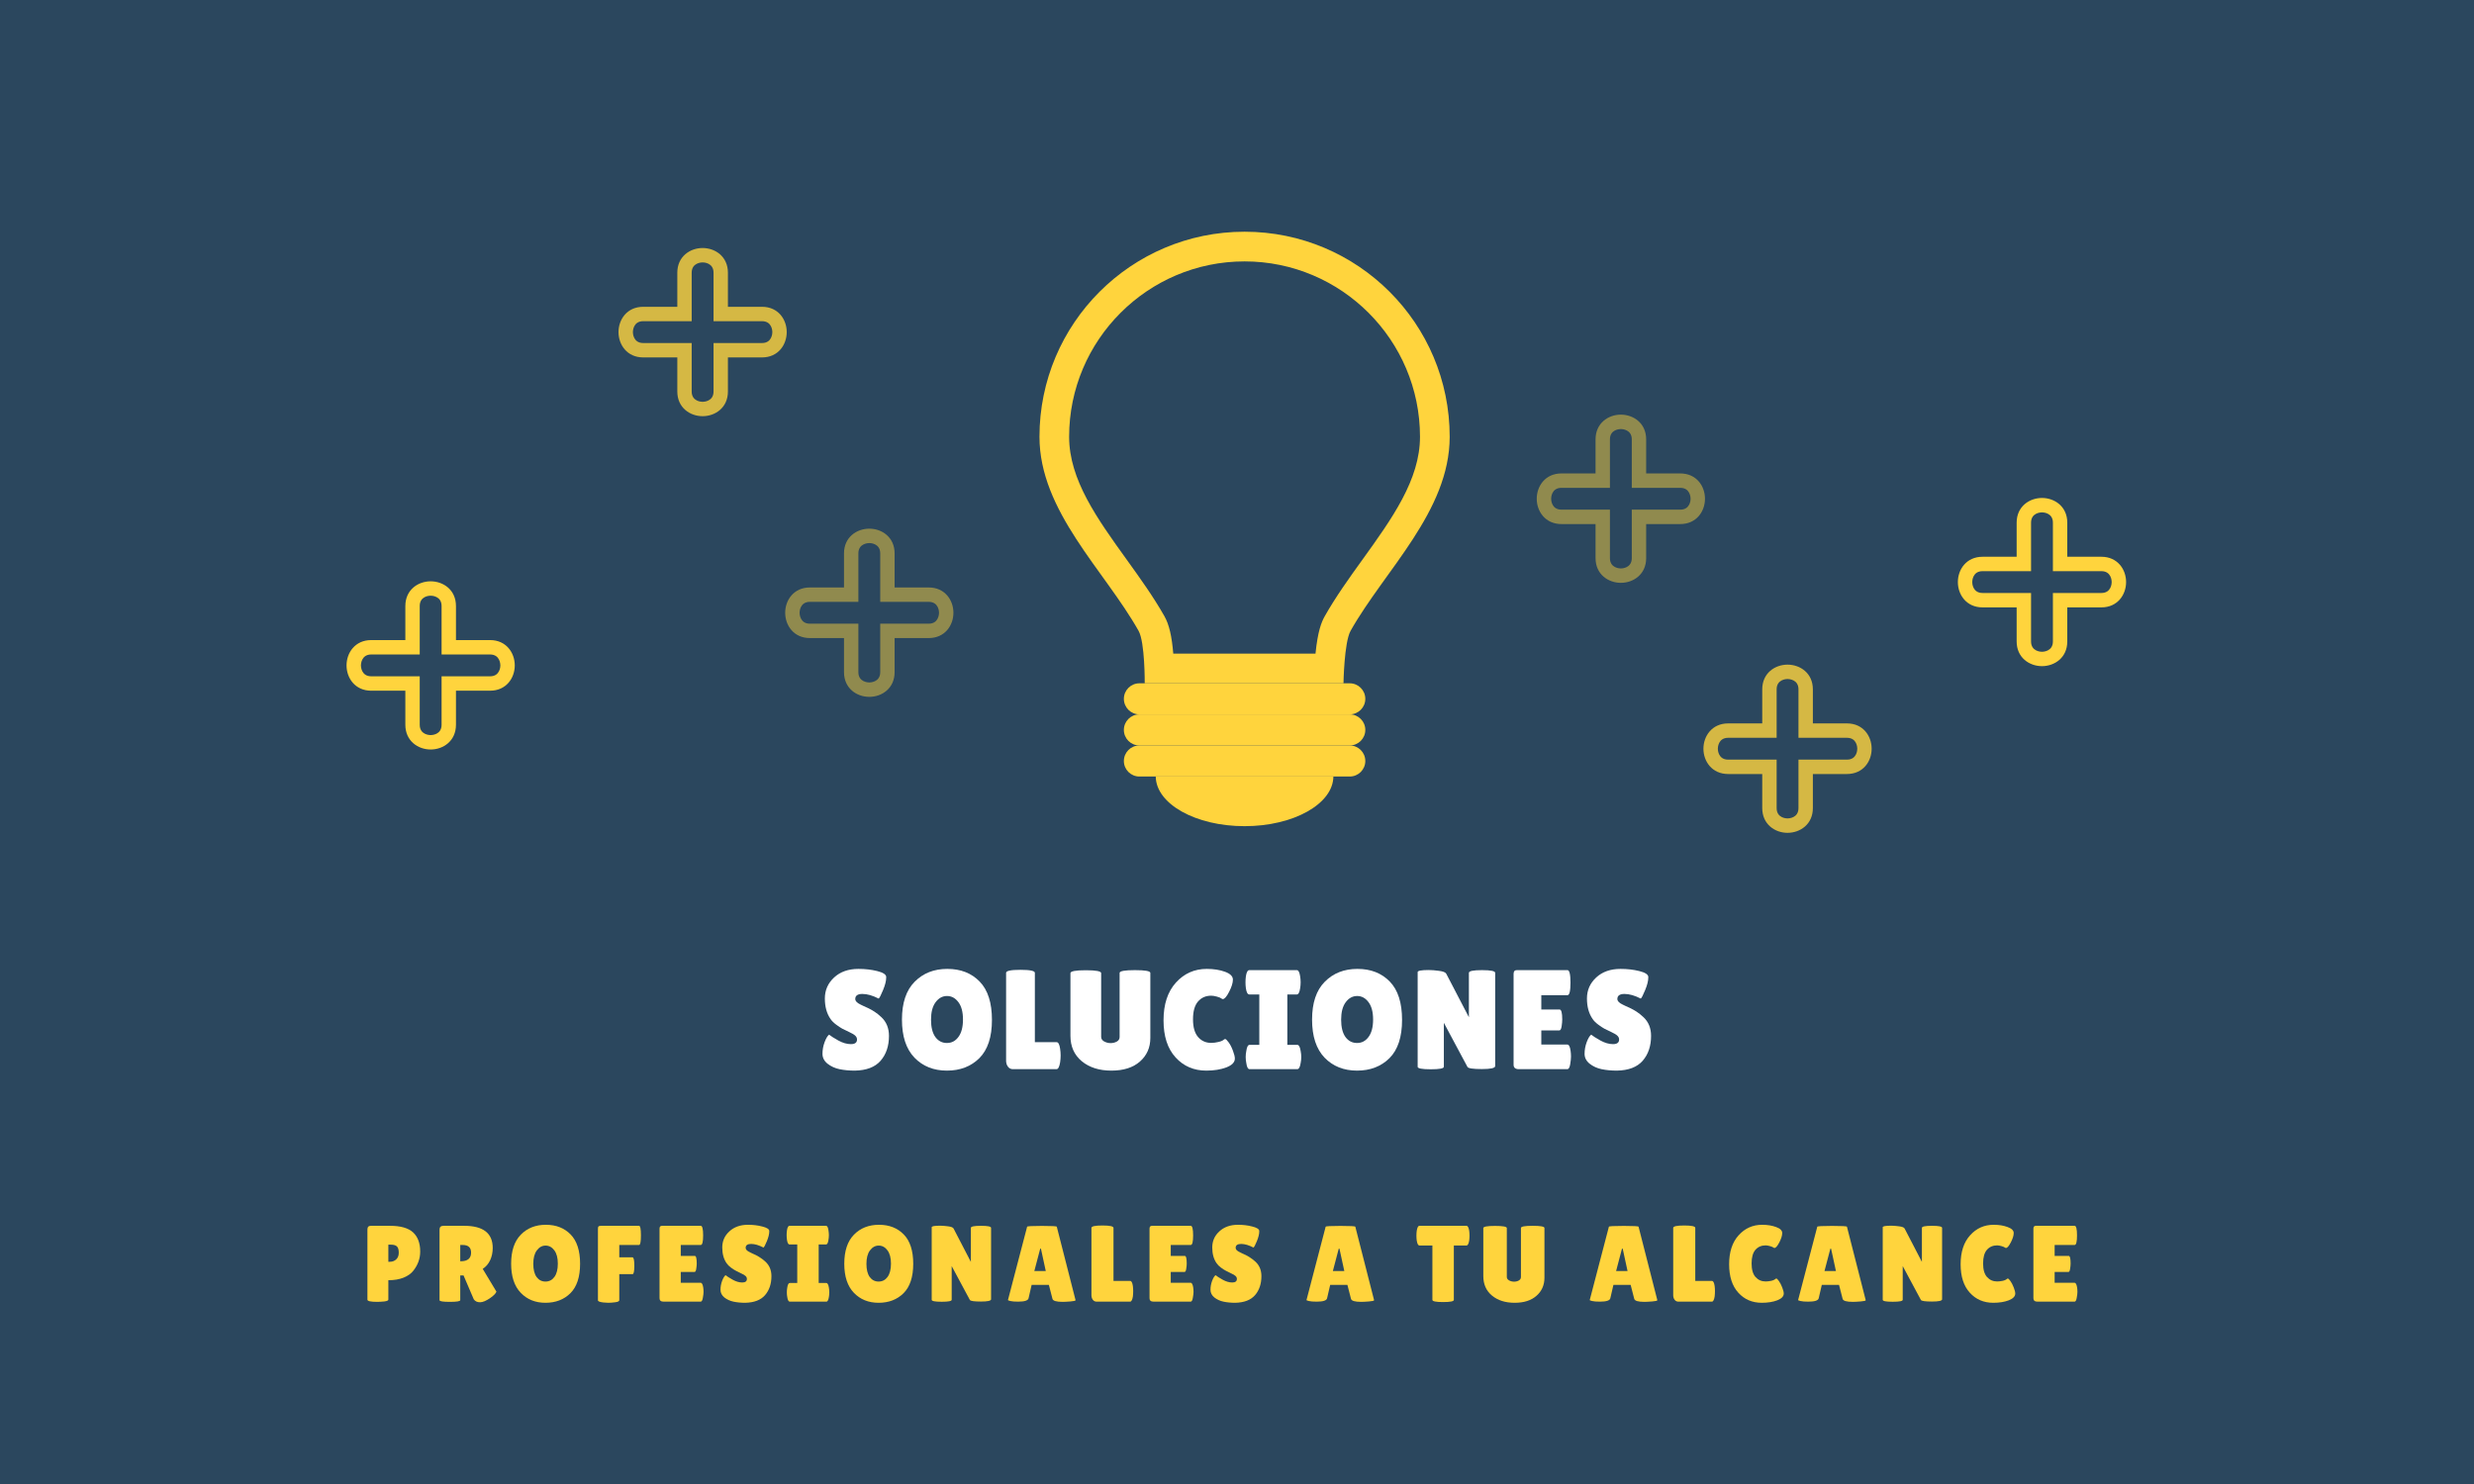 <?xml version="1.0" encoding="UTF-8"?><svg xmlns="http://www.w3.org/2000/svg" xmlns:xlink="http://www.w3.org/1999/xlink" width="375" zoomAndPan="magnify" viewBox="0 0 375 225" height="225" preserveAspectRatio="xMidYMid meet" version="1.0"><defs><filter x="0%" y="0%" width="100%" xmlns:xlink="http://www.w3.org/1999/xlink" xlink:type="simple" xlink:actuate="onLoad" height="100%" id="filter-remove-color" xlink:show="other"><feColorMatrix values="0 0 0 0 1 0 0 0 0 1 0 0 0 0 1 0 0 0 1 0" color-interpolation-filters="sRGB"/></filter><g><g id="glyph-0-0"/><g id="glyph-0-1"><path d="M 1.625 -5.234 C 1.895 -5.016 2.363 -4.719 3.031 -4.344 C 3.695 -3.977 4.332 -3.797 4.938 -3.797 C 5.551 -3.797 5.859 -4.031 5.859 -4.5 C 5.859 -4.719 5.77 -4.91 5.594 -5.078 C 5.426 -5.242 5.113 -5.43 4.656 -5.641 C 4.195 -5.859 3.852 -6.023 3.625 -6.141 C 3.395 -6.266 3.086 -6.469 2.703 -6.75 C 2.328 -7.031 2.039 -7.316 1.844 -7.609 C 1.27 -8.43 0.984 -9.469 0.984 -10.719 C 0.984 -11.977 1.453 -13.039 2.391 -13.906 C 3.328 -14.77 4.555 -15.203 6.078 -15.203 C 7.098 -15.203 8.047 -15.094 8.922 -14.875 C 9.797 -14.656 10.25 -14.367 10.281 -14.016 C 10.281 -13.961 10.281 -13.914 10.281 -13.875 C 10.281 -13.375 10.117 -12.738 9.797 -11.969 C 9.484 -11.207 9.266 -10.785 9.141 -10.703 C 8.223 -11.172 7.398 -11.406 6.672 -11.406 C 5.953 -11.406 5.594 -11.148 5.594 -10.641 C 5.594 -10.328 5.859 -10.047 6.391 -9.797 C 6.504 -9.742 6.664 -9.664 6.875 -9.562 C 7.094 -9.469 7.344 -9.352 7.625 -9.219 C 7.906 -9.082 8.207 -8.91 8.531 -8.703 C 8.852 -8.492 9.195 -8.219 9.562 -7.875 C 10.32 -7.156 10.703 -6.211 10.703 -5.047 C 10.703 -3.516 10.281 -2.258 9.438 -1.281 C 8.594 -0.312 7.289 0.188 5.531 0.219 C 4.676 0.219 3.898 0.145 3.203 0 C 2.516 -0.145 1.91 -0.422 1.391 -0.828 C 0.879 -1.242 0.625 -1.742 0.625 -2.328 C 0.625 -2.922 0.727 -3.504 0.938 -4.078 C 1.156 -4.66 1.383 -5.047 1.625 -5.234 Z M 1.625 -5.234 "/></g><g id="glyph-0-2"><path d="M 7.453 0.219 C 5.441 0.219 3.801 -0.438 2.531 -1.75 C 1.27 -3.07 0.641 -4.992 0.641 -7.516 C 0.641 -10.047 1.281 -11.957 2.562 -13.25 C 3.844 -14.551 5.492 -15.203 7.516 -15.203 C 9.547 -15.203 11.18 -14.562 12.422 -13.281 C 13.66 -12.008 14.281 -10.07 14.281 -7.469 C 14.281 -4.875 13.645 -2.941 12.375 -1.672 C 11.102 -0.41 9.461 0.219 7.453 0.219 Z M 7.469 -11.094 C 6.781 -11.094 6.203 -10.773 5.734 -10.141 C 5.273 -9.516 5.047 -8.633 5.047 -7.5 C 5.047 -6.363 5.266 -5.488 5.703 -4.875 C 6.148 -4.27 6.734 -3.969 7.453 -3.969 C 8.172 -3.969 8.754 -4.273 9.203 -4.891 C 9.66 -5.504 9.891 -6.383 9.891 -7.531 C 9.891 -8.676 9.656 -9.555 9.188 -10.172 C 8.727 -10.785 8.156 -11.094 7.469 -11.094 Z M 7.469 -11.094 "/></g><g id="glyph-0-3"><path d="M 0.859 -1.266 L 0.859 -14.609 C 0.859 -14.91 1.582 -15.062 3.031 -15.062 C 4.488 -15.062 5.219 -14.91 5.219 -14.609 L 5.219 -4.094 L 8.516 -4.094 C 8.773 -4.094 8.953 -3.758 9.047 -3.094 C 9.098 -2.758 9.125 -2.422 9.125 -2.078 C 9.125 -1.734 9.098 -1.383 9.047 -1.031 C 8.93 -0.344 8.75 0 8.5 0 L 1.891 0 C 1.578 0 1.328 -0.125 1.141 -0.375 C 0.953 -0.633 0.859 -0.93 0.859 -1.266 Z M 0.859 -1.266 "/></g><g id="glyph-0-4"><path d="M 8.094 -14.594 C 8.094 -14.875 8.867 -15.016 10.422 -15.016 C 11.973 -15.016 12.75 -14.875 12.75 -14.594 L 12.75 -4.734 C 12.75 -3.273 12.223 -2.082 11.172 -1.156 C 10.129 -0.238 8.688 0.219 6.844 0.219 C 5.008 0.219 3.516 -0.254 2.359 -1.203 C 1.211 -2.16 0.641 -3.445 0.641 -5.062 L 0.641 -14.562 C 0.641 -14.852 1.414 -15 2.969 -15 C 4.52 -15 5.297 -14.852 5.297 -14.562 L 5.297 -4.891 C 5.297 -4.609 5.445 -4.379 5.75 -4.203 C 6.062 -4.035 6.391 -3.953 6.734 -3.953 C 7.078 -3.953 7.391 -4.031 7.672 -4.188 C 7.953 -4.344 8.094 -4.578 8.094 -4.891 Z M 8.094 -14.594 "/></g><g id="glyph-0-5"><path d="M 7.203 -15.203 C 8.254 -15.203 9.176 -15.055 9.969 -14.766 C 10.758 -14.473 11.156 -14.078 11.156 -13.578 C 11.156 -13.078 10.961 -12.457 10.578 -11.719 C 10.203 -10.988 9.883 -10.625 9.625 -10.625 C 9.562 -10.625 9.484 -10.66 9.391 -10.734 C 9.297 -10.816 9.078 -10.906 8.734 -11 C 8.398 -11.094 8.113 -11.141 7.875 -11.141 C 7.039 -11.141 6.367 -10.844 5.859 -10.25 C 5.359 -9.664 5.109 -8.77 5.109 -7.562 C 5.109 -6.352 5.367 -5.453 5.891 -4.859 C 6.41 -4.273 7.07 -3.984 7.875 -3.984 C 8.195 -3.984 8.562 -4.031 8.969 -4.125 C 9.383 -4.219 9.676 -4.352 9.844 -4.531 C 9.875 -4.551 9.93 -4.562 10.016 -4.562 C 10.098 -4.562 10.258 -4.398 10.5 -4.078 C 10.738 -3.766 10.957 -3.344 11.156 -2.812 C 11.352 -2.289 11.453 -1.891 11.453 -1.609 C 11.453 -1.047 11.02 -0.598 10.156 -0.266 C 9.301 0.055 8.289 0.219 7.125 0.219 C 5.238 0.219 3.688 -0.445 2.469 -1.781 C 1.25 -3.113 0.641 -4.988 0.641 -7.406 C 0.641 -9.832 1.266 -11.738 2.516 -13.125 C 3.766 -14.508 5.328 -15.203 7.203 -15.203 Z M 7.203 -15.203 "/></g><g id="glyph-0-6"><path d="M 2.484 -3.688 L 2.484 -11.328 L 0.969 -11.328 C 0.719 -11.328 0.547 -11.633 0.453 -12.25 C 0.41 -12.551 0.391 -12.859 0.391 -13.172 C 0.391 -13.484 0.41 -13.789 0.453 -14.094 C 0.547 -14.707 0.719 -15.016 0.969 -15.016 L 8.172 -15.016 C 8.41 -15.016 8.578 -14.707 8.672 -14.094 C 8.723 -13.789 8.75 -13.484 8.75 -13.172 C 8.75 -12.859 8.723 -12.551 8.672 -12.25 C 8.578 -11.633 8.41 -11.328 8.172 -11.328 L 6.734 -11.328 L 6.734 -3.688 L 8.234 -3.688 C 8.484 -3.688 8.656 -3.379 8.75 -2.766 C 8.812 -2.461 8.844 -2.156 8.844 -1.844 C 8.844 -1.531 8.812 -1.223 8.75 -0.922 C 8.656 -0.305 8.484 0 8.234 0 L 1.016 0 C 0.766 0 0.598 -0.305 0.516 -0.922 C 0.453 -1.223 0.422 -1.531 0.422 -1.844 C 0.422 -2.156 0.453 -2.461 0.516 -2.766 C 0.598 -3.379 0.766 -3.688 1.016 -3.688 Z M 2.484 -3.688 "/></g><g id="glyph-0-7"><path d="M 12.828 -0.469 C 12.828 -0.164 12.156 -0.016 10.812 -0.016 C 9.469 -0.016 8.738 -0.125 8.625 -0.344 L 5.047 -7.031 L 5.047 -0.359 C 5.047 -0.109 4.383 0.016 3.062 0.016 C 1.738 0.016 1.078 -0.109 1.078 -0.359 L 1.078 -14.719 C 1.078 -14.926 1.641 -15.031 2.766 -15.031 C 3.211 -15.031 3.734 -14.988 4.328 -14.906 C 4.922 -14.832 5.281 -14.691 5.406 -14.484 L 8.844 -7.875 L 8.844 -14.609 C 8.844 -14.879 9.504 -15.016 10.828 -15.016 C 12.16 -15.016 12.828 -14.879 12.828 -14.609 Z M 12.828 -0.469 "/></g><g id="glyph-0-8"><path d="M 8.047 -9.047 C 8.316 -9.047 8.453 -8.547 8.453 -7.547 C 8.453 -7.242 8.422 -6.891 8.359 -6.484 C 8.297 -6.078 8.176 -5.875 8 -5.875 L 5.281 -5.875 L 5.281 -3.734 L 9.219 -3.734 C 9.469 -3.734 9.633 -3.414 9.719 -2.781 C 9.758 -2.508 9.781 -2.219 9.781 -1.906 C 9.781 -1.602 9.738 -1.207 9.656 -0.719 C 9.57 -0.238 9.426 0 9.219 0 L 1.891 0 C 1.348 0 1.078 -0.223 1.078 -0.672 L 1.078 -14.453 C 1.078 -14.828 1.238 -15.016 1.562 -15.016 L 9.25 -15.016 C 9.551 -15.016 9.703 -14.379 9.703 -13.109 C 9.703 -11.848 9.551 -11.219 9.25 -11.219 L 5.281 -11.219 L 5.281 -9.047 Z M 8.047 -9.047 "/></g><g id="glyph-1-0"/><g id="glyph-1-1"><path d="M 2.25 0.031 C 1.25 0.031 0.75 -0.078 0.75 -0.297 L 0.75 -10.953 C 0.75 -11.316 0.922 -11.5 1.266 -11.5 L 4.156 -11.5 C 5.781 -11.5 6.953 -11.164 7.672 -10.5 C 8.391 -9.832 8.75 -8.863 8.75 -7.594 C 8.75 -6.539 8.406 -5.578 7.719 -4.703 C 7.383 -4.266 6.891 -3.91 6.234 -3.641 C 5.578 -3.379 4.805 -3.25 3.922 -3.25 L 3.922 -0.312 C 3.922 -0.176 3.719 -0.082 3.312 -0.031 C 2.906 0.008 2.551 0.031 2.25 0.031 Z M 3.922 -8.641 L 3.922 -6.047 L 4.141 -6.047 C 4.523 -6.047 4.848 -6.164 5.109 -6.406 C 5.367 -6.645 5.5 -6.984 5.5 -7.422 C 5.5 -7.867 5.41 -8.18 5.234 -8.359 C 5.055 -8.547 4.738 -8.641 4.281 -8.641 Z M 3.922 -8.641 "/></g><g id="glyph-1-2"><path d="M 3.969 -0.234 C 3.969 -0.055 3.445 0.031 2.406 0.031 C 1.352 0.031 0.828 -0.051 0.828 -0.219 L 0.828 -10.938 C 0.828 -11.312 1.031 -11.5 1.438 -11.5 L 4.562 -11.5 C 7.445 -11.5 8.891 -10.379 8.891 -8.141 C 8.891 -7.461 8.758 -6.844 8.5 -6.281 C 8.238 -5.727 7.863 -5.289 7.375 -4.969 L 9.453 -1.516 C 9.359 -1.254 9.07 -0.953 8.594 -0.609 C 7.938 -0.141 7.395 0.094 6.969 0.094 C 6.539 0.094 6.223 -0.055 6.016 -0.359 L 4.469 -3.969 L 3.969 -3.969 Z M 3.969 -8.594 L 3.969 -6.125 L 4.047 -6.125 C 5.086 -6.125 5.609 -6.562 5.609 -7.438 C 5.609 -7.82 5.504 -8.109 5.297 -8.297 C 5.098 -8.492 4.77 -8.594 4.312 -8.594 Z M 3.969 -8.594 "/></g><g id="glyph-1-3"><path d="M 5.703 0.172 C 4.172 0.172 2.922 -0.332 1.953 -1.344 C 0.984 -2.352 0.5 -3.82 0.5 -5.75 C 0.5 -7.688 0.988 -9.156 1.969 -10.156 C 2.945 -11.156 4.211 -11.656 5.766 -11.656 C 7.316 -11.656 8.566 -11.164 9.516 -10.188 C 10.473 -9.207 10.953 -7.723 10.953 -5.734 C 10.953 -3.742 10.461 -2.258 9.484 -1.281 C 8.504 -0.312 7.242 0.172 5.703 0.172 Z M 5.719 -8.5 C 5.195 -8.5 4.754 -8.254 4.391 -7.766 C 4.035 -7.285 3.859 -6.609 3.859 -5.734 C 3.859 -4.867 4.023 -4.203 4.359 -3.734 C 4.703 -3.273 5.148 -3.047 5.703 -3.047 C 6.266 -3.047 6.719 -3.281 7.062 -3.75 C 7.406 -4.219 7.578 -4.891 7.578 -5.766 C 7.578 -6.641 7.398 -7.312 7.047 -7.781 C 6.691 -8.258 6.25 -8.5 5.719 -8.5 Z M 5.719 -8.5 "/></g><g id="glyph-1-4"><path d="M 6.969 -11.5 C 7.156 -11.5 7.25 -11.016 7.25 -10.047 C 7.25 -9.078 7.156 -8.594 6.969 -8.594 L 3.969 -8.594 L 3.969 -6.719 L 5.969 -6.719 C 6.156 -6.719 6.25 -6.289 6.25 -5.438 C 6.25 -4.594 6.16 -4.172 5.984 -4.172 L 3.969 -4.172 L 3.969 -0.219 C 3.969 -0.062 3.758 0.039 3.344 0.094 C 2.938 0.145 2.594 0.172 2.312 0.172 L 1.547 0.125 C 1.004 0.062 0.734 -0.047 0.734 -0.203 L 0.734 -11.078 C 0.734 -11.254 0.77 -11.367 0.844 -11.422 C 0.914 -11.473 1.023 -11.5 1.172 -11.5 Z M 6.969 -11.5 "/></g><g id="glyph-1-5"><path d="M 6.172 -6.938 C 6.367 -6.938 6.469 -6.551 6.469 -5.781 C 6.469 -5.551 6.441 -5.281 6.391 -4.969 C 6.348 -4.656 6.258 -4.5 6.125 -4.5 L 4.047 -4.5 L 4.047 -2.859 L 7.062 -2.859 C 7.25 -2.859 7.379 -2.617 7.453 -2.141 C 7.484 -1.93 7.5 -1.707 7.5 -1.469 C 7.5 -1.238 7.461 -0.938 7.391 -0.562 C 7.328 -0.188 7.219 0 7.062 0 L 1.453 0 C 1.035 0 0.828 -0.172 0.828 -0.516 L 0.828 -11.078 C 0.828 -11.359 0.953 -11.5 1.203 -11.5 L 7.078 -11.5 C 7.316 -11.5 7.438 -11.016 7.438 -10.047 C 7.438 -9.078 7.316 -8.594 7.078 -8.594 L 4.047 -8.594 L 4.047 -6.938 Z M 6.172 -6.938 "/></g><g id="glyph-1-6"><path d="M 1.25 -4.016 C 1.457 -3.848 1.816 -3.617 2.328 -3.328 C 2.836 -3.047 3.32 -2.906 3.781 -2.906 C 4.25 -2.906 4.484 -3.086 4.484 -3.453 C 4.484 -3.617 4.414 -3.766 4.281 -3.891 C 4.156 -4.016 3.914 -4.156 3.562 -4.312 C 3.219 -4.477 2.957 -4.609 2.781 -4.703 C 2.602 -4.797 2.367 -4.945 2.078 -5.156 C 1.785 -5.375 1.562 -5.598 1.406 -5.828 C 0.969 -6.453 0.75 -7.25 0.75 -8.219 C 0.75 -9.188 1.109 -10 1.828 -10.656 C 2.547 -11.32 3.488 -11.656 4.656 -11.656 C 5.438 -11.656 6.16 -11.566 6.828 -11.391 C 7.504 -11.223 7.852 -11.004 7.875 -10.734 C 7.875 -10.703 7.875 -10.672 7.875 -10.641 C 7.875 -10.254 7.754 -9.766 7.516 -9.172 C 7.273 -8.586 7.102 -8.266 7 -8.203 C 6.301 -8.566 5.676 -8.75 5.125 -8.75 C 4.57 -8.75 4.297 -8.551 4.297 -8.156 C 4.297 -7.914 4.492 -7.703 4.891 -7.516 C 4.984 -7.473 5.109 -7.41 5.266 -7.328 C 5.43 -7.254 5.625 -7.164 5.844 -7.062 C 6.062 -6.957 6.289 -6.82 6.531 -6.656 C 6.781 -6.5 7.047 -6.289 7.328 -6.031 C 7.91 -5.477 8.203 -4.754 8.203 -3.859 C 8.203 -2.691 7.879 -1.734 7.234 -0.984 C 6.586 -0.242 5.586 0.141 4.234 0.172 C 3.578 0.172 2.984 0.113 2.453 0 C 1.922 -0.113 1.457 -0.328 1.062 -0.641 C 0.676 -0.961 0.484 -1.348 0.484 -1.797 C 0.484 -2.242 0.562 -2.688 0.719 -3.125 C 0.883 -3.57 1.062 -3.867 1.25 -4.016 Z M 1.25 -4.016 "/></g><g id="glyph-1-7"><path d="M 1.906 -2.828 L 1.906 -8.672 L 0.734 -8.672 C 0.547 -8.672 0.414 -8.91 0.344 -9.391 C 0.312 -9.617 0.297 -9.852 0.297 -10.094 C 0.297 -10.332 0.312 -10.566 0.344 -10.797 C 0.414 -11.266 0.547 -11.5 0.734 -11.5 L 6.266 -11.5 C 6.453 -11.5 6.578 -11.266 6.641 -10.797 C 6.68 -10.566 6.703 -10.332 6.703 -10.094 C 6.703 -9.852 6.68 -9.617 6.641 -9.391 C 6.578 -8.91 6.453 -8.672 6.266 -8.672 L 5.156 -8.672 L 5.156 -2.828 L 6.312 -2.828 C 6.5 -2.828 6.629 -2.594 6.703 -2.125 C 6.742 -1.895 6.766 -1.656 6.766 -1.406 C 6.766 -1.164 6.742 -0.93 6.703 -0.703 C 6.629 -0.234 6.5 0 6.312 0 L 0.766 0 C 0.586 0 0.461 -0.234 0.391 -0.703 C 0.348 -0.93 0.328 -1.164 0.328 -1.406 C 0.328 -1.656 0.348 -1.895 0.391 -2.125 C 0.461 -2.594 0.586 -2.828 0.766 -2.828 Z M 1.906 -2.828 "/></g><g id="glyph-1-8"><path d="M 9.828 -0.359 C 9.828 -0.129 9.312 -0.016 8.281 -0.016 C 7.25 -0.016 6.691 -0.098 6.609 -0.266 L 3.859 -5.391 L 3.859 -0.281 C 3.859 -0.082 3.352 0.016 2.344 0.016 C 1.332 0.016 0.828 -0.082 0.828 -0.281 L 0.828 -11.281 C 0.828 -11.438 1.258 -11.516 2.125 -11.516 C 2.457 -11.516 2.852 -11.484 3.312 -11.422 C 3.77 -11.367 4.047 -11.258 4.141 -11.094 L 6.766 -6.031 L 6.766 -11.188 C 6.766 -11.395 7.273 -11.5 8.297 -11.5 C 9.316 -11.5 9.828 -11.395 9.828 -11.188 Z M 9.828 -0.359 "/></g><g id="glyph-1-9"><path d="M 8.547 0.031 C 7.598 0.031 7.082 -0.117 7 -0.422 L 6.453 -2.547 L 3.844 -2.547 L 3.375 -0.516 C 3.301 -0.172 2.773 0 1.797 0 C 1.266 0 0.875 -0.031 0.625 -0.094 C 0.375 -0.156 0.25 -0.203 0.25 -0.234 L 3.156 -11.359 C 3.156 -11.441 3.906 -11.484 5.406 -11.484 C 6.906 -11.484 7.656 -11.441 7.656 -11.359 L 10.5 -0.219 C 10.5 -0.133 10.242 -0.07 9.734 -0.031 C 9.234 0.008 8.836 0.031 8.547 0.031 Z M 4.25 -4.641 L 5.984 -4.641 L 5.25 -8.031 L 5.141 -8.031 Z M 4.25 -4.641 "/></g><g id="glyph-1-10"><path d="M 0.656 -0.969 L 0.656 -11.188 C 0.656 -11.426 1.211 -11.547 2.328 -11.547 C 3.441 -11.547 4 -11.426 4 -11.188 L 4 -3.141 L 6.531 -3.141 C 6.727 -3.141 6.863 -2.879 6.938 -2.359 C 6.969 -2.109 6.984 -1.852 6.984 -1.594 C 6.984 -1.332 6.969 -1.062 6.938 -0.781 C 6.852 -0.258 6.711 0 6.516 0 L 1.453 0 C 1.203 0 1.004 -0.098 0.859 -0.297 C 0.723 -0.492 0.656 -0.719 0.656 -0.969 Z M 0.656 -0.969 "/></g><g id="glyph-1-11"/><g id="glyph-1-12"><path d="M 5.766 -0.266 C 5.766 -0.047 5.223 0.062 4.141 0.062 C 3.055 0.062 2.516 -0.047 2.516 -0.266 L 2.516 -8.516 L 0.547 -8.516 C 0.359 -8.516 0.223 -8.766 0.141 -9.266 C 0.109 -9.504 0.094 -9.75 0.094 -10 C 0.094 -10.258 0.109 -10.508 0.141 -10.75 C 0.223 -11.25 0.359 -11.5 0.547 -11.5 L 7.688 -11.5 C 7.875 -11.5 8.008 -11.25 8.094 -10.75 C 8.125 -10.508 8.141 -10.258 8.141 -10 C 8.141 -9.75 8.125 -9.504 8.094 -9.266 C 8.008 -8.766 7.875 -8.516 7.688 -8.516 L 5.766 -8.516 Z M 5.766 -0.266 "/></g><g id="glyph-1-13"><path d="M 6.203 -11.172 C 6.203 -11.391 6.797 -11.5 7.984 -11.5 C 9.172 -11.5 9.766 -11.391 9.766 -11.172 L 9.766 -3.625 C 9.766 -2.508 9.363 -1.598 8.562 -0.891 C 7.758 -0.18 6.656 0.172 5.25 0.172 C 3.844 0.172 2.695 -0.191 1.812 -0.922 C 0.938 -1.648 0.5 -2.633 0.5 -3.875 L 0.5 -11.156 C 0.5 -11.375 1.094 -11.484 2.281 -11.484 C 3.469 -11.484 4.062 -11.375 4.062 -11.156 L 4.062 -3.75 C 4.062 -3.531 4.176 -3.352 4.406 -3.219 C 4.645 -3.094 4.895 -3.031 5.156 -3.031 C 5.426 -3.031 5.664 -3.086 5.875 -3.203 C 6.094 -3.328 6.203 -3.508 6.203 -3.75 Z M 6.203 -11.172 "/></g><g id="glyph-1-14"><path d="M 5.516 -11.656 C 6.316 -11.656 7.02 -11.539 7.625 -11.312 C 8.238 -11.094 8.547 -10.789 8.547 -10.406 C 8.547 -10.02 8.398 -9.547 8.109 -8.984 C 7.816 -8.422 7.57 -8.141 7.375 -8.141 C 7.32 -8.141 7.258 -8.164 7.188 -8.219 C 7.113 -8.281 6.945 -8.348 6.688 -8.422 C 6.438 -8.492 6.219 -8.531 6.031 -8.531 C 5.395 -8.531 4.879 -8.305 4.484 -7.859 C 4.098 -7.41 3.906 -6.723 3.906 -5.797 C 3.906 -4.867 4.102 -4.18 4.5 -3.734 C 4.906 -3.285 5.414 -3.062 6.031 -3.062 C 6.281 -3.062 6.562 -3.094 6.875 -3.156 C 7.188 -3.227 7.41 -3.332 7.547 -3.469 C 7.566 -3.488 7.609 -3.5 7.672 -3.5 C 7.742 -3.5 7.867 -3.375 8.047 -3.125 C 8.223 -2.883 8.391 -2.562 8.547 -2.156 C 8.703 -1.758 8.781 -1.453 8.781 -1.234 C 8.781 -0.805 8.453 -0.461 7.797 -0.203 C 7.141 0.047 6.359 0.172 5.453 0.172 C 4.004 0.172 2.816 -0.336 1.891 -1.359 C 0.961 -2.379 0.5 -3.816 0.5 -5.672 C 0.5 -7.535 0.977 -9 1.938 -10.062 C 2.895 -11.125 4.086 -11.656 5.516 -11.656 Z M 5.516 -11.656 "/></g></g><mask id="mask-0"><g filter="url(#filter-remove-color)"><rect x="-37.5" width="450" fill="rgb(0%, 0%, 0%)" y="-22.5" height="270" fill-opacity="0.478"/></g></mask><clipPath id="clip-0"><path d="M 1.016 1.156 L 26.516 1.156 L 26.516 26.656 L 1.016 26.656 Z M 1.016 1.156 " clip-rule="nonzero"/></clipPath><clipPath id="clip-1"><rect x="0" width="27" y="0" height="27"/></clipPath><mask id="mask-1"><g filter="url(#filter-remove-color)"><rect x="-37.5" width="450" fill="rgb(0%, 0%, 0%)" y="-22.5" height="270" fill-opacity="0.8"/></g></mask><clipPath id="clip-2"><path d="M 0.75 0.602 L 26.25 0.602 L 26.25 26.102 L 0.75 26.102 Z M 0.75 0.602 " clip-rule="nonzero"/></clipPath><clipPath id="clip-3"><rect x="0" width="27" y="0" height="27"/></clipPath><clipPath id="clip-4"><path d="M 52.527 88.137 L 78.027 88.137 L 78.027 113.637 L 52.527 113.637 Z M 52.527 88.137 " clip-rule="nonzero"/></clipPath><mask id="mask-2"><g filter="url(#filter-remove-color)"><rect x="-37.5" width="450" fill="rgb(0%, 0%, 0%)" y="-22.5" height="270" fill-opacity="0.478"/></g></mask><clipPath id="clip-5"><path d="M 0.934 0.867 L 26.434 0.867 L 26.434 26.367 L 0.934 26.367 Z M 0.934 0.867 " clip-rule="nonzero"/></clipPath><clipPath id="clip-6"><rect x="0" width="27" y="0" height="27"/></clipPath><mask id="mask-3"><g filter="url(#filter-remove-color)"><rect x="-37.5" width="450" fill="rgb(0%, 0%, 0%)" y="-22.5" height="270" fill-opacity="0.8"/></g></mask><clipPath id="clip-7"><path d="M 0.199 0.77 L 25.699 0.77 L 25.699 26.27 L 0.199 26.27 Z M 0.199 0.77 " clip-rule="nonzero"/></clipPath><clipPath id="clip-8"><rect x="0" width="26" y="0" height="27"/></clipPath><clipPath id="clip-9"><path d="M 296.766 75.5 L 322.266 75.5 L 322.266 101 L 296.766 101 Z M 296.766 75.5 " clip-rule="nonzero"/></clipPath></defs><rect x="-37.5" width="450" fill="rgb(100%, 100%, 100%)" y="-22.5" height="270" fill-opacity="1"/><rect x="-37.5" width="450" fill="rgb(100%, 100%, 100%)" y="-22.5" height="270" fill-opacity="1"/><rect x="-37.5" width="450" fill="rgb(16.859%, 27.84%, 36.859%)" y="-22.5" height="270" fill-opacity="1"/><g fill="rgb(100%, 100%, 100%)" fill-opacity="1"><use x="124.044" y="162.105" xmlns:xlink="http://www.w3.org/1999/xlink" xlink:href="#glyph-0-1" xlink:type="simple" xlink:actuate="onLoad" xlink:show="embed"/></g><g fill="rgb(100%, 100%, 100%)" fill-opacity="1"><use x="136.074" y="162.105" xmlns:xlink="http://www.w3.org/1999/xlink" xlink:href="#glyph-0-2" xlink:type="simple" xlink:actuate="onLoad" xlink:show="embed"/></g><g fill="rgb(100%, 100%, 100%)" fill-opacity="1"><use x="151.642" y="162.105" xmlns:xlink="http://www.w3.org/1999/xlink" xlink:href="#glyph-0-3" xlink:type="simple" xlink:actuate="onLoad" xlink:show="embed"/></g><g fill="rgb(100%, 100%, 100%)" fill-opacity="1"><use x="161.613" y="162.105" xmlns:xlink="http://www.w3.org/1999/xlink" xlink:href="#glyph-0-4" xlink:type="simple" xlink:actuate="onLoad" xlink:show="embed"/></g><g fill="rgb(100%, 100%, 100%)" fill-opacity="1"><use x="175.723" y="162.105" xmlns:xlink="http://www.w3.org/1999/xlink" xlink:href="#glyph-0-5" xlink:type="simple" xlink:actuate="onLoad" xlink:show="embed"/></g><g fill="rgb(100%, 100%, 100%)" fill-opacity="1"><use x="188.396" y="162.105" xmlns:xlink="http://www.w3.org/1999/xlink" xlink:href="#glyph-0-6" xlink:type="simple" xlink:actuate="onLoad" xlink:show="embed"/></g><g fill="rgb(100%, 100%, 100%)" fill-opacity="1"><use x="198.238" y="162.105" xmlns:xlink="http://www.w3.org/1999/xlink" xlink:href="#glyph-0-2" xlink:type="simple" xlink:actuate="onLoad" xlink:show="embed"/></g><g fill="rgb(100%, 100%, 100%)" fill-opacity="1"><use x="213.806" y="162.105" xmlns:xlink="http://www.w3.org/1999/xlink" xlink:href="#glyph-0-7" xlink:type="simple" xlink:actuate="onLoad" xlink:show="embed"/></g><g fill="rgb(100%, 100%, 100%)" fill-opacity="1"><use x="228.345" y="162.105" xmlns:xlink="http://www.w3.org/1999/xlink" xlink:href="#glyph-0-8" xlink:type="simple" xlink:actuate="onLoad" xlink:show="embed"/></g><g fill="rgb(100%, 100%, 100%)" fill-opacity="1"><use x="239.56" y="162.105" xmlns:xlink="http://www.w3.org/1999/xlink" xlink:href="#glyph-0-1" xlink:type="simple" xlink:actuate="onLoad" xlink:show="embed"/></g><g fill="rgb(100%, 83.139%, 23.92%)" fill-opacity="1"><use x="54.943" y="197.353" xmlns:xlink="http://www.w3.org/1999/xlink" xlink:href="#glyph-1-1" xlink:type="simple" xlink:actuate="onLoad" xlink:show="embed"/></g><g fill="rgb(100%, 83.139%, 23.92%)" fill-opacity="1"><use x="65.795" y="197.353" xmlns:xlink="http://www.w3.org/1999/xlink" xlink:href="#glyph-1-2" xlink:type="simple" xlink:actuate="onLoad" xlink:show="embed"/></g><g fill="rgb(100%, 83.139%, 23.92%)" fill-opacity="1"><use x="76.976" y="197.353" xmlns:xlink="http://www.w3.org/1999/xlink" xlink:href="#glyph-1-3" xlink:type="simple" xlink:actuate="onLoad" xlink:show="embed"/></g><g fill="rgb(100%, 83.139%, 23.92%)" fill-opacity="1"><use x="89.9" y="197.353" xmlns:xlink="http://www.w3.org/1999/xlink" xlink:href="#glyph-1-4" xlink:type="simple" xlink:actuate="onLoad" xlink:show="embed"/></g><g fill="rgb(100%, 83.139%, 23.92%)" fill-opacity="1"><use x="99.141" y="197.353" xmlns:xlink="http://www.w3.org/1999/xlink" xlink:href="#glyph-1-5" xlink:type="simple" xlink:actuate="onLoad" xlink:show="embed"/></g><g fill="rgb(100%, 83.139%, 23.92%)" fill-opacity="1"><use x="108.727" y="197.353" xmlns:xlink="http://www.w3.org/1999/xlink" xlink:href="#glyph-1-6" xlink:type="simple" xlink:actuate="onLoad" xlink:show="embed"/></g><g fill="rgb(100%, 83.139%, 23.92%)" fill-opacity="1"><use x="118.938" y="197.353" xmlns:xlink="http://www.w3.org/1999/xlink" xlink:href="#glyph-1-7" xlink:type="simple" xlink:actuate="onLoad" xlink:show="embed"/></g><g fill="rgb(100%, 83.139%, 23.92%)" fill-opacity="1"><use x="127.472" y="197.353" xmlns:xlink="http://www.w3.org/1999/xlink" xlink:href="#glyph-1-3" xlink:type="simple" xlink:actuate="onLoad" xlink:show="embed"/></g><g fill="rgb(100%, 83.139%, 23.92%)" fill-opacity="1"><use x="140.395" y="197.353" xmlns:xlink="http://www.w3.org/1999/xlink" xlink:href="#glyph-1-8" xlink:type="simple" xlink:actuate="onLoad" xlink:show="embed"/></g><g fill="rgb(100%, 83.139%, 23.92%)" fill-opacity="1"><use x="152.53" y="197.353" xmlns:xlink="http://www.w3.org/1999/xlink" xlink:href="#glyph-1-9" xlink:type="simple" xlink:actuate="onLoad" xlink:show="embed"/></g><g fill="rgb(100%, 83.139%, 23.92%)" fill-opacity="1"><use x="164.78" y="197.353" xmlns:xlink="http://www.w3.org/1999/xlink" xlink:href="#glyph-1-10" xlink:type="simple" xlink:actuate="onLoad" xlink:show="embed"/></g><g fill="rgb(100%, 83.139%, 23.92%)" fill-opacity="1"><use x="173.412" y="197.353" xmlns:xlink="http://www.w3.org/1999/xlink" xlink:href="#glyph-1-5" xlink:type="simple" xlink:actuate="onLoad" xlink:show="embed"/></g><g fill="rgb(100%, 83.139%, 23.92%)" fill-opacity="1"><use x="182.998" y="197.353" xmlns:xlink="http://www.w3.org/1999/xlink" xlink:href="#glyph-1-6" xlink:type="simple" xlink:actuate="onLoad" xlink:show="embed"/></g><g fill="rgb(100%, 83.139%, 23.92%)" fill-opacity="1"><use x="193.209" y="197.353" xmlns:xlink="http://www.w3.org/1999/xlink" xlink:href="#glyph-1-11" xlink:type="simple" xlink:actuate="onLoad" xlink:show="embed"/></g><g fill="rgb(100%, 83.139%, 23.92%)" fill-opacity="1"><use x="197.781" y="197.353" xmlns:xlink="http://www.w3.org/1999/xlink" xlink:href="#glyph-1-9" xlink:type="simple" xlink:actuate="onLoad" xlink:show="embed"/></g><g fill="rgb(100%, 83.139%, 23.92%)" fill-opacity="1"><use x="210.03" y="197.353" xmlns:xlink="http://www.w3.org/1999/xlink" xlink:href="#glyph-1-11" xlink:type="simple" xlink:actuate="onLoad" xlink:show="embed"/></g><g fill="rgb(100%, 83.139%, 23.92%)" fill-opacity="1"><use x="214.602" y="197.353" xmlns:xlink="http://www.w3.org/1999/xlink" xlink:href="#glyph-1-12" xlink:type="simple" xlink:actuate="onLoad" xlink:show="embed"/></g><g fill="rgb(100%, 83.139%, 23.92%)" fill-opacity="1"><use x="224.336" y="197.353" xmlns:xlink="http://www.w3.org/1999/xlink" xlink:href="#glyph-1-13" xlink:type="simple" xlink:actuate="onLoad" xlink:show="embed"/></g><g fill="rgb(100%, 83.139%, 23.92%)" fill-opacity="1"><use x="236.142" y="197.353" xmlns:xlink="http://www.w3.org/1999/xlink" xlink:href="#glyph-1-11" xlink:type="simple" xlink:actuate="onLoad" xlink:show="embed"/></g><g fill="rgb(100%, 83.139%, 23.92%)" fill-opacity="1"><use x="240.713" y="197.353" xmlns:xlink="http://www.w3.org/1999/xlink" xlink:href="#glyph-1-9" xlink:type="simple" xlink:actuate="onLoad" xlink:show="embed"/></g><g fill="rgb(100%, 83.139%, 23.92%)" fill-opacity="1"><use x="252.963" y="197.353" xmlns:xlink="http://www.w3.org/1999/xlink" xlink:href="#glyph-1-10" xlink:type="simple" xlink:actuate="onLoad" xlink:show="embed"/></g><g fill="rgb(100%, 83.139%, 23.92%)" fill-opacity="1"><use x="261.595" y="197.353" xmlns:xlink="http://www.w3.org/1999/xlink" xlink:href="#glyph-1-14" xlink:type="simple" xlink:actuate="onLoad" xlink:show="embed"/></g><g fill="rgb(100%, 83.139%, 23.92%)" fill-opacity="1"><use x="272.299" y="197.353" xmlns:xlink="http://www.w3.org/1999/xlink" xlink:href="#glyph-1-9" xlink:type="simple" xlink:actuate="onLoad" xlink:show="embed"/></g><g fill="rgb(100%, 83.139%, 23.92%)" fill-opacity="1"><use x="284.549" y="197.353" xmlns:xlink="http://www.w3.org/1999/xlink" xlink:href="#glyph-1-8" xlink:type="simple" xlink:actuate="onLoad" xlink:show="embed"/></g><g fill="rgb(100%, 83.139%, 23.92%)" fill-opacity="1"><use x="296.684" y="197.353" xmlns:xlink="http://www.w3.org/1999/xlink" xlink:href="#glyph-1-14" xlink:type="simple" xlink:actuate="onLoad" xlink:show="embed"/></g><g fill="rgb(100%, 83.139%, 23.92%)" fill-opacity="1"><use x="307.388" y="197.353" xmlns:xlink="http://www.w3.org/1999/xlink" xlink:href="#glyph-1-5" xlink:type="simple" xlink:actuate="onLoad" xlink:show="embed"/></g><g fill="rgb(100%, 83.139%, 23.92%)" fill-opacity="1"><use x="316.966" y="197.353" xmlns:xlink="http://www.w3.org/1999/xlink" xlink:href="#glyph-1-11" xlink:type="simple" xlink:actuate="onLoad" xlink:show="embed"/></g><path fill="rgb(100%, 83.139%, 23.92%)" d="M 188.648 35.133 C 171.48 35.133 157.559 49.055 157.559 66.223 C 157.559 77.512 167.414 86.469 172.578 95.641 C 173.559 97.371 173.512 103.602 173.512 103.602 L 203.641 103.602 C 203.641 103.602 203.742 97.371 204.719 95.641 C 209.887 86.469 219.738 77.512 219.738 66.223 C 219.738 49.055 205.82 35.133 188.648 35.133 Z M 188.648 39.633 C 203.312 39.633 215.238 51.559 215.238 66.223 C 215.238 72.727 210.996 78.629 206.5 84.871 C 204.508 87.641 202.449 90.504 200.801 93.43 C 200.297 94.32 199.742 95.699 199.398 99.105 L 177.84 99.105 C 177.617 96.41 177.207 94.684 176.5 93.43 C 174.848 90.504 172.789 87.641 170.797 84.871 C 166.301 78.625 162.055 72.727 162.055 66.223 C 162.055 51.559 173.984 39.633 188.648 39.633 " fill-opacity="1" fill-rule="nonzero"/><path fill="rgb(100%, 83.139%, 23.92%)" d="M 206.949 105.957 C 206.949 107.258 205.891 108.312 204.59 108.312 L 172.703 108.312 C 171.406 108.312 170.352 107.258 170.352 105.957 C 170.352 104.656 171.406 103.602 172.703 103.602 L 204.59 103.602 C 205.891 103.602 206.949 104.656 206.949 105.957 " fill-opacity="1" fill-rule="nonzero"/><path fill="rgb(100%, 83.139%, 23.92%)" d="M 206.949 110.668 C 206.949 111.969 205.891 113.023 204.59 113.023 L 172.703 113.023 C 171.406 113.023 170.352 111.969 170.352 110.668 C 170.352 109.367 171.406 108.312 172.703 108.312 L 204.59 108.312 C 205.891 108.312 206.949 109.367 206.949 110.668 " fill-opacity="1" fill-rule="nonzero"/><path fill="rgb(100%, 83.139%, 23.92%)" d="M 206.949 115.379 C 206.949 116.68 205.891 117.734 204.59 117.734 L 172.703 117.734 C 171.406 117.734 170.352 116.68 170.352 115.379 C 170.352 114.082 171.406 113.023 172.703 113.023 L 204.59 113.023 C 205.891 113.023 206.949 114.082 206.949 115.379 " fill-opacity="1" fill-rule="nonzero"/><path fill="rgb(100%, 83.139%, 23.92%)" d="M 175.184 117.734 C 175.23 121.898 181.238 125.262 188.648 125.262 C 196.059 125.262 202.066 121.898 202.109 117.734 L 175.184 117.734 " fill-opacity="1" fill-rule="nonzero"/><g mask="url(#mask-0)"><g transform="matrix(1, 0, 0, 1, 118, 79)"><g id="source-5" clip-path="url(#clip-1)"><g clip-path="url(#clip-0)"><path fill="rgb(100%, 83.139%, 23.92%)" d="M 13.766 26.656 C 11.859 26.656 9.93 25.371 9.93 22.91 L 9.93 17.742 L 4.762 17.742 C 2.305 17.742 1.016 15.812 1.016 13.906 C 1.016 12 2.305 10.07 4.762 10.07 L 9.93 10.07 L 9.93 4.902 C 9.93 2.441 11.859 1.156 13.766 1.156 C 15.672 1.156 17.602 2.441 17.602 4.902 L 17.602 10.07 L 22.77 10.07 C 25.23 10.07 26.516 12 26.516 13.906 C 26.516 15.812 25.23 17.742 22.77 17.742 L 17.602 17.742 L 17.602 22.91 C 17.602 25.371 15.672 26.656 13.766 26.656 Z M 4.762 12.25 C 3.242 12.25 3.199 13.738 3.199 13.906 C 3.199 14.074 3.242 15.562 4.762 15.562 L 12.109 15.562 L 12.109 22.91 C 12.109 24.43 13.598 24.473 13.766 24.473 C 13.938 24.473 15.422 24.43 15.422 22.91 L 15.422 15.562 L 22.77 15.562 C 24.289 15.562 24.336 14.074 24.336 13.906 C 24.336 13.738 24.289 12.25 22.77 12.25 L 15.422 12.25 L 15.422 4.902 C 15.422 3.383 13.938 3.336 13.766 3.336 C 13.598 3.336 12.109 3.383 12.109 4.902 L 12.109 12.25 Z M 4.762 12.25 " fill-opacity="1" fill-rule="nonzero"/></g></g></g></g><g mask="url(#mask-1)"><g transform="matrix(1, 0, 0, 1, 93, 37)"><g id="source-8" clip-path="url(#clip-3)"><g clip-path="url(#clip-2)"><path fill="rgb(100%, 83.139%, 23.92%)" d="M 13.5 26.102 C 11.594 26.102 9.664 24.816 9.664 22.355 L 9.664 17.191 L 4.496 17.191 C 2.039 17.191 0.75 15.258 0.75 13.352 C 0.75 11.445 2.039 9.516 4.496 9.516 L 9.664 9.516 L 9.664 4.352 C 9.664 1.891 11.594 0.602 13.5 0.602 C 15.406 0.602 17.336 1.891 17.336 4.352 L 17.336 9.516 L 22.504 9.516 C 24.965 9.516 26.25 11.445 26.25 13.352 C 26.25 15.258 24.965 17.191 22.504 17.191 L 17.336 17.191 L 17.336 22.355 C 17.336 24.816 15.406 26.102 13.5 26.102 Z M 4.496 11.699 C 2.977 11.699 2.93 13.184 2.93 13.352 C 2.93 13.523 2.977 15.008 4.496 15.008 L 11.844 15.008 L 11.844 22.355 C 11.844 23.879 13.332 23.922 13.5 23.922 C 13.668 23.922 15.156 23.879 15.156 22.355 L 15.156 15.008 L 22.504 15.008 C 24.023 15.008 24.07 13.523 24.07 13.352 C 24.07 13.184 24.023 11.699 22.504 11.699 L 15.156 11.699 L 15.156 4.352 C 15.156 2.828 13.668 2.785 13.5 2.785 C 13.332 2.785 11.844 2.828 11.844 4.352 L 11.844 11.699 Z M 4.496 11.699 " fill-opacity="1" fill-rule="nonzero"/></g></g></g></g><g clip-path="url(#clip-4)"><path fill="rgb(100%, 83.139%, 23.92%)" d="M 65.277 113.637 C 63.371 113.637 61.441 112.348 61.441 109.887 L 61.441 104.723 L 56.273 104.723 C 53.812 104.723 52.527 102.793 52.527 100.887 C 52.527 98.977 53.812 97.047 56.273 97.047 L 61.441 97.047 L 61.441 91.883 C 61.441 89.422 63.371 88.137 65.277 88.137 C 67.184 88.137 69.113 89.422 69.113 91.883 L 69.113 97.047 L 74.281 97.047 C 76.738 97.047 78.027 98.977 78.027 100.887 C 78.027 102.793 76.738 104.723 74.281 104.723 L 69.113 104.723 L 69.113 109.887 C 69.113 112.348 67.184 113.637 65.277 113.637 Z M 56.273 99.23 C 54.754 99.23 54.707 100.715 54.707 100.887 C 54.707 101.055 54.754 102.539 56.273 102.539 L 63.621 102.539 L 63.621 109.887 C 63.621 111.41 65.105 111.453 65.277 111.453 C 65.445 111.453 66.934 111.41 66.934 109.887 L 66.934 102.539 L 74.281 102.539 C 75.801 102.539 75.844 101.055 75.844 100.887 C 75.844 100.715 75.801 99.23 74.281 99.23 L 66.934 99.23 L 66.934 91.883 C 66.934 90.359 65.445 90.316 65.277 90.316 C 65.109 90.316 63.621 90.359 63.621 91.883 L 63.621 99.23 Z M 56.273 99.23 " fill-opacity="1" fill-rule="nonzero"/></g><g mask="url(#mask-2)"><g transform="matrix(1, 0, 0, 1, 232, 62)"><g id="source-11" clip-path="url(#clip-6)"><g clip-path="url(#clip-5)"><path fill="rgb(100%, 83.139%, 23.92%)" d="M 13.684 26.367 C 11.777 26.367 9.848 25.082 9.848 22.621 L 9.848 17.457 L 4.684 17.457 C 2.223 17.457 0.934 15.527 0.934 13.617 C 0.934 11.711 2.223 9.781 4.684 9.781 L 9.848 9.781 L 9.848 4.617 C 9.848 2.156 11.777 0.867 13.684 0.867 C 15.59 0.867 17.52 2.156 17.52 4.617 L 17.52 9.781 L 22.688 9.781 C 25.148 9.781 26.434 11.711 26.434 13.617 C 26.434 15.527 25.148 17.457 22.688 17.457 L 17.52 17.457 L 17.52 22.621 C 17.52 25.082 15.59 26.367 13.684 26.367 Z M 4.684 11.965 C 3.16 11.965 3.117 13.449 3.117 13.617 C 3.117 13.789 3.16 15.273 4.684 15.273 L 12.027 15.273 L 12.027 22.621 C 12.027 24.145 13.516 24.188 13.684 24.188 C 13.855 24.188 15.34 24.145 15.34 22.621 L 15.34 15.273 L 22.688 15.273 C 24.207 15.273 24.254 13.789 24.254 13.617 C 24.254 13.449 24.207 11.965 22.688 11.965 L 15.34 11.965 L 15.34 4.617 C 15.34 3.094 13.855 3.051 13.684 3.051 C 13.516 3.051 12.027 3.094 12.027 4.617 L 12.027 11.965 Z M 4.684 11.965 " fill-opacity="1" fill-rule="nonzero"/></g></g></g></g><g mask="url(#mask-3)"><g transform="matrix(1, 0, 0, 1, 258, 100)"><g id="source-14" clip-path="url(#clip-8)"><g clip-path="url(#clip-7)"><path fill="rgb(100%, 83.139%, 23.92%)" d="M 12.949 26.27 C 11.043 26.27 9.113 24.98 9.113 22.52 L 9.113 17.355 L 3.949 17.355 C 1.488 17.355 0.199 15.426 0.199 13.52 C 0.199 11.609 1.488 9.68 3.949 9.68 L 9.113 9.68 L 9.113 4.516 C 9.113 2.055 11.043 0.77 12.949 0.77 C 14.855 0.77 16.789 2.055 16.789 4.516 L 16.789 9.68 L 21.953 9.68 C 24.414 9.68 25.699 11.609 25.699 13.52 C 25.699 15.426 24.414 17.355 21.953 17.355 L 16.789 17.355 L 16.789 22.52 C 16.789 24.98 14.855 26.27 12.949 26.27 Z M 3.949 11.863 C 2.426 11.863 2.383 13.348 2.383 13.52 C 2.383 13.688 2.426 15.172 3.949 15.172 L 11.297 15.172 L 11.297 22.52 C 11.297 24.043 12.781 24.086 12.949 24.086 C 13.121 24.086 14.605 24.043 14.605 22.52 L 14.605 15.172 L 21.953 15.172 C 23.477 15.172 23.52 13.688 23.52 13.52 C 23.52 13.348 23.477 11.863 21.953 11.863 L 14.605 11.863 L 14.605 4.516 C 14.605 2.992 13.121 2.949 12.949 2.949 C 12.781 2.949 11.297 2.992 11.297 4.516 L 11.297 11.863 Z M 3.949 11.863 " fill-opacity="1" fill-rule="nonzero"/></g></g></g></g><g clip-path="url(#clip-9)"><path fill="rgb(100%, 83.139%, 23.92%)" d="M 309.516 101 C 307.609 101 305.676 99.715 305.676 97.254 L 305.676 92.09 L 300.512 92.09 C 298.051 92.09 296.766 90.16 296.766 88.25 C 296.766 86.344 298.051 84.414 300.512 84.414 L 305.676 84.414 L 305.676 79.25 C 305.676 76.789 307.609 75.5 309.516 75.5 C 311.422 75.5 313.352 76.789 313.352 79.25 L 313.352 84.414 L 318.516 84.414 C 320.977 84.414 322.266 86.344 322.266 88.25 C 322.266 90.16 320.977 92.09 318.516 92.09 L 313.352 92.09 L 313.352 97.254 C 313.352 99.715 311.422 101 309.516 101 Z M 300.512 86.598 C 298.988 86.598 298.945 88.082 298.945 88.25 C 298.945 88.422 298.988 89.906 300.512 89.906 L 307.859 89.906 L 307.859 97.254 C 307.859 98.777 309.344 98.82 309.516 98.82 C 309.684 98.82 311.172 98.777 311.172 97.254 L 311.172 89.906 L 318.516 89.906 C 320.039 89.906 320.082 88.422 320.082 88.25 C 320.082 88.082 320.039 86.598 318.516 86.598 L 311.172 86.598 L 311.172 79.25 C 311.172 77.727 309.684 77.684 309.516 77.684 C 309.344 77.684 307.859 77.727 307.859 79.25 L 307.859 86.598 Z M 300.512 86.598 " fill-opacity="1" fill-rule="nonzero"/></g></svg>